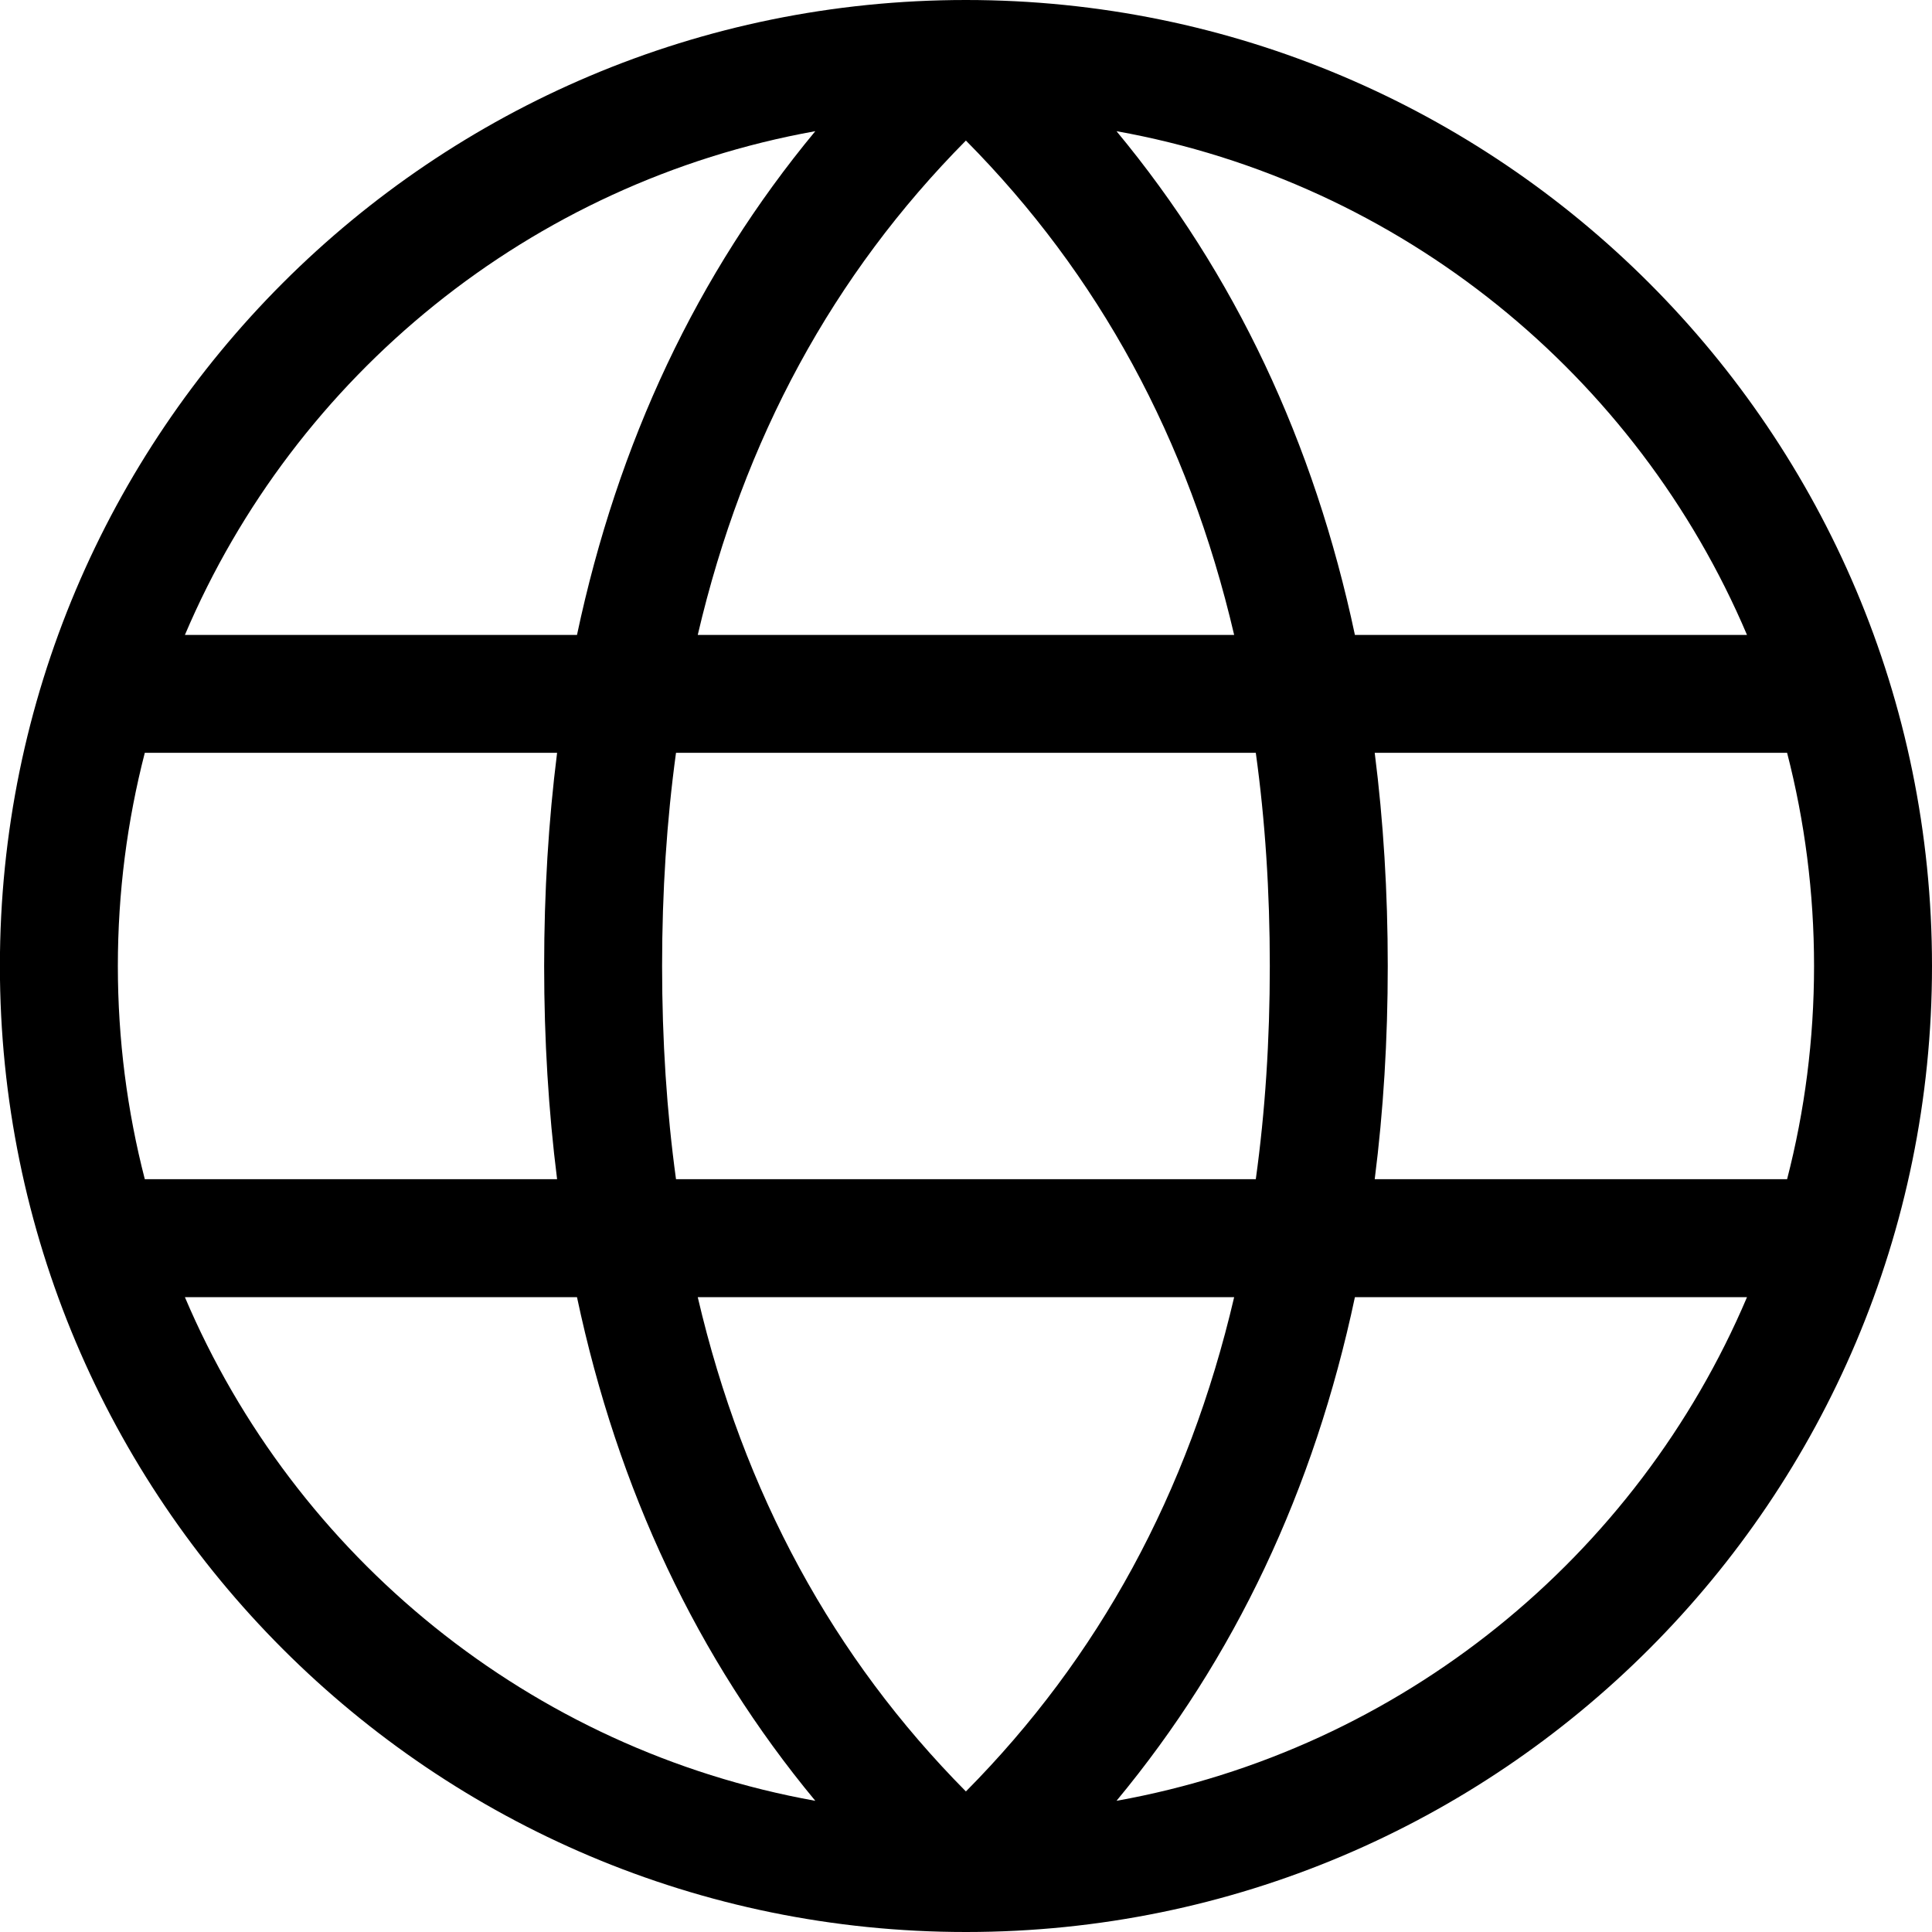 <svg width="20" height="20" viewBox="0 0 20 20" fill="none" xmlns="http://www.w3.org/2000/svg">
<path fill-rule="evenodd" clip-rule="evenodd" d="M1.914 6.573C3.054 3.888 5.492 1.887 8.44 1.358C7.216 2.835 6.396 4.578 5.973 6.573H1.914ZM1.499 7.793C1.317 8.499 1.22 9.238 1.22 10C1.22 10.762 1.317 11.502 1.499 12.207H5.767C5.678 11.5 5.633 10.764 5.633 10C5.633 9.236 5.678 8.501 5.767 7.793H1.499ZM6.998 7.793C6.902 8.494 6.854 9.229 6.854 10C6.854 10.771 6.902 11.507 6.998 12.207H13C13.097 11.507 13.145 10.771 13.145 10C13.145 9.229 13.097 8.494 13 7.793H6.998ZM14.231 7.793C14.321 8.501 14.366 9.236 14.366 10C14.366 10.764 14.321 11.5 14.231 12.207H18.5C18.682 11.502 18.779 10.762 18.779 10C18.779 9.238 18.682 8.499 18.5 7.793H14.231ZM18.085 6.573H14.026C13.603 4.578 12.783 2.835 11.558 1.358C14.507 1.887 16.945 3.888 18.085 6.573ZM18.085 13.428H14.026C13.603 15.423 12.783 17.165 11.558 18.642C14.507 18.113 16.945 16.113 18.085 13.428ZM12.776 13.428H7.223C7.698 15.46 8.627 17.159 9.999 18.545C11.372 17.159 12.301 15.46 12.776 13.428ZM5.973 13.428H1.914C3.054 16.113 5.492 18.113 8.44 18.642C7.216 17.165 6.396 15.423 5.973 13.428ZM12.776 6.573H7.223C7.698 4.541 8.627 2.841 9.999 1.455C11.372 2.841 12.301 4.541 12.776 6.573ZM10.003 20L9.999 20C4.476 20 -0.001 15.523 -0.001 10C-0.001 4.477 4.476 -0 9.999 -0C15.523 -0 20 4.477 20 10C20 15.522 15.524 19.999 10.003 20Z" fill="black"/>
</svg>
